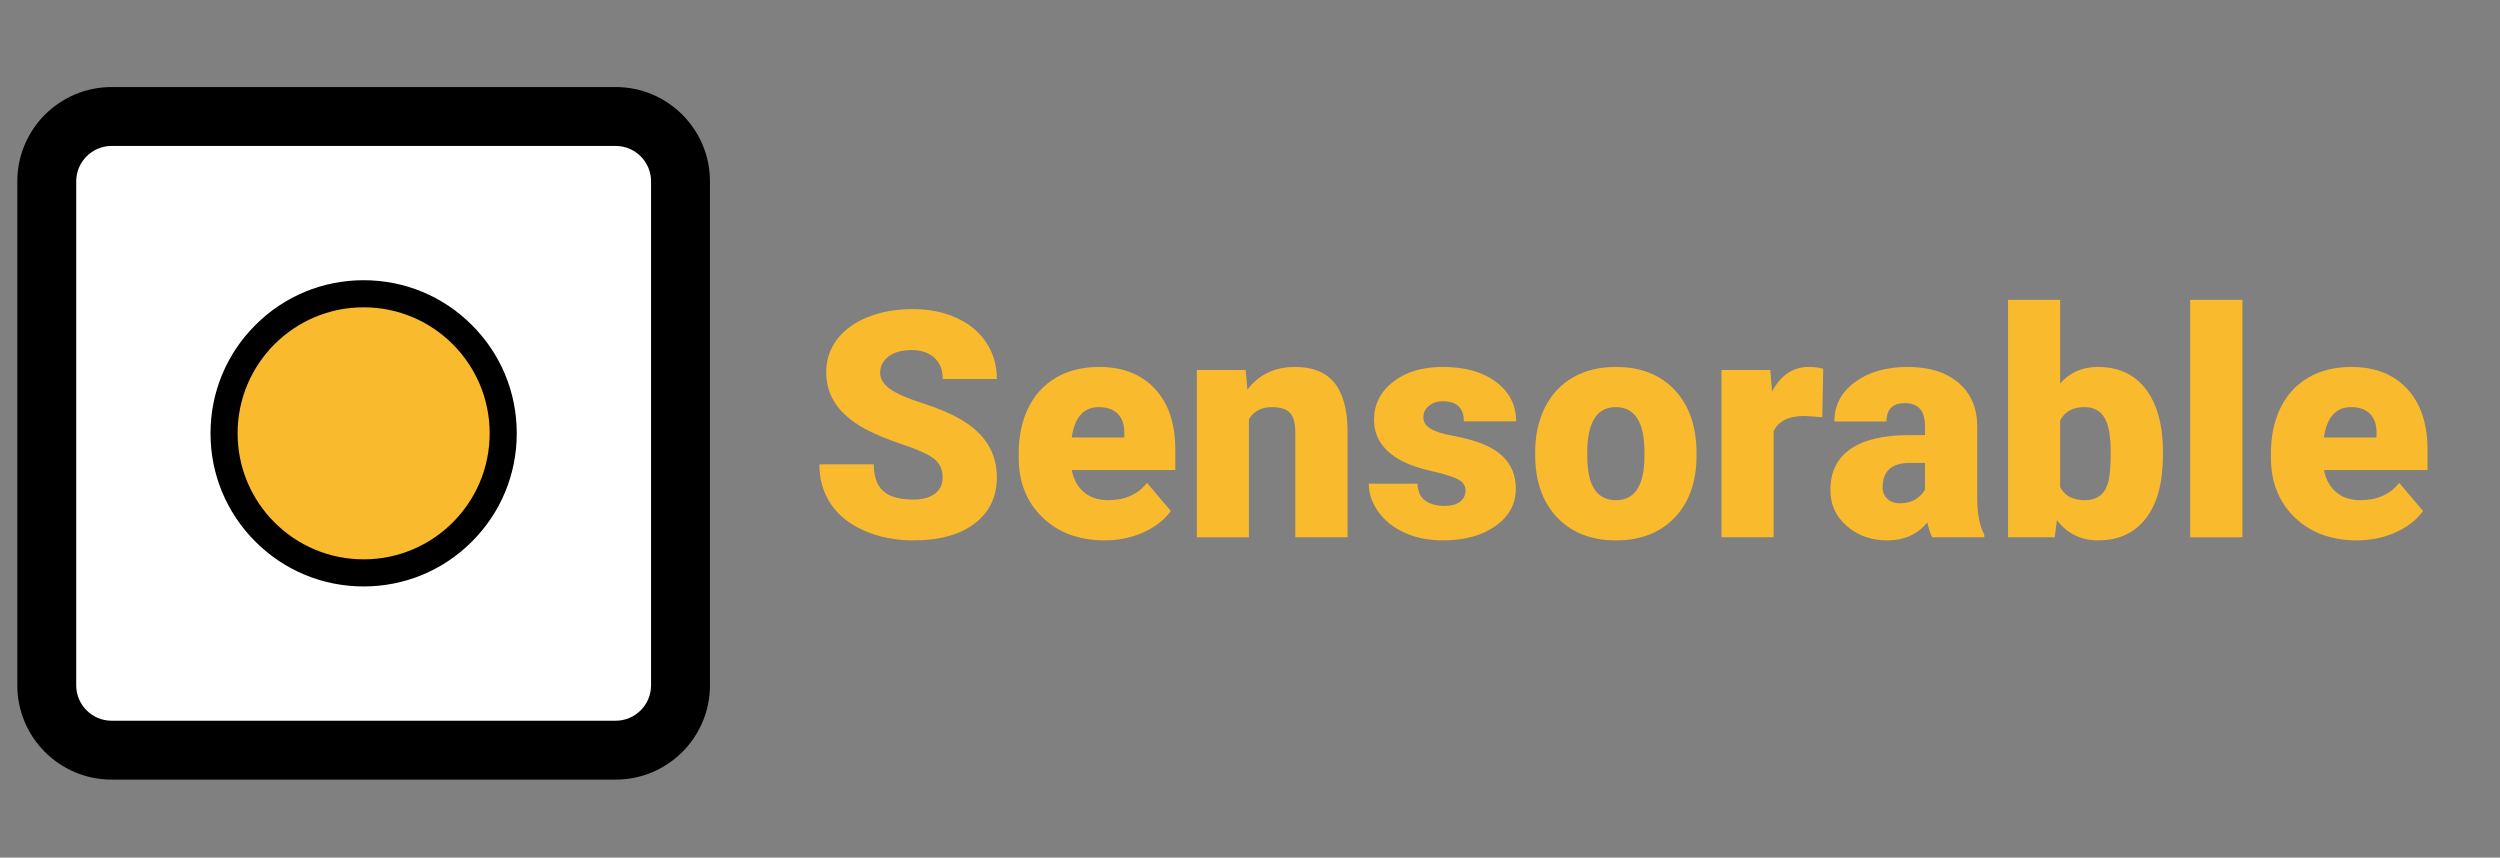 <?xml version="1.0" encoding="utf-8"?>
<!-- Generator: Adobe Illustrator 16.0.0, SVG Export Plug-In . SVG Version: 6.00 Build 0)  -->
<!DOCTYPE svg PUBLIC "-//W3C//DTD SVG 1.1//EN" "http://www.w3.org/Graphics/SVG/1.1/DTD/svg11.dtd">
<svg version="1.1" id="Layer_1" xmlns="http://www.w3.org/2000/svg" xmlns:xlink="http://www.w3.org/1999/xlink" x="0px" y="0px"
	 width="412.5px" height="141.5px" viewBox="0 0 412.5 141.5" enable-background="new 0 0 412.5 141.5" xml:space="preserve">
<rect x="0" y="0" width="412.5" height="141.5" fill="#808080" stroke="none"/>
<g>
	<rect x="9" y="21.5" fill="#FFFFFF" width="101" height="100"/>
	<circle fill="#F9BA2E" cx="59.675" cy="71.172" r="22.329"/>
	<g>
		<path d="M101.594,24.081c3.206,0,5.83,2.624,5.83,5.831v83.176c0,3.207-2.624,5.831-5.83,5.831H18.407
			c-3.207,0-5.831-2.624-5.831-5.831V29.912c0-3.207,2.624-5.831,5.831-5.831H101.594 M101.594,14.363H18.407
			c-8.574,0-15.549,6.975-15.549,15.548v83.176c0,8.574,6.975,15.549,15.549,15.549h83.187c8.573,0,15.548-6.975,15.548-15.549
			V29.912C117.142,21.338,110.167,14.363,101.594,14.363L101.594,14.363z"/>
		<path d="M60,50.706c11.486,0,20.796,9.309,20.796,20.794c0,11.484-9.31,20.793-20.796,20.793
			c-11.485,0-20.796-9.309-20.796-20.793C39.204,60.015,48.515,50.706,60,50.706 M60,46.236c-6.749,0-13.094,2.628-17.866,7.4
			s-7.4,11.114-7.4,17.864c0,6.748,2.628,13.092,7.4,17.863c4.772,4.771,11.117,7.4,17.866,7.4s13.094-2.629,17.866-7.399
			c4.772-4.771,7.4-11.115,7.4-17.863c0-6.75-2.628-13.093-7.4-17.864C73.094,48.864,66.749,46.236,60,46.236L60,46.236z"/>
	</g>
</g>
<g>
	<path fill="#F9BA2E" d="M155.529,78.782c0-1.309-0.463-2.329-1.39-3.061c-0.927-0.731-2.555-1.488-4.885-2.271
		c-2.33-0.782-4.235-1.539-5.714-2.27c-4.813-2.363-7.219-5.611-7.219-9.744c0-2.058,0.6-3.873,1.798-5.446
		c1.199-1.572,2.896-2.797,5.089-3.673c2.194-0.876,4.66-1.313,7.397-1.313c2.67,0,5.063,0.476,7.181,1.429
		c2.117,0.952,3.763,2.308,4.936,4.068c1.173,1.76,1.76,3.771,1.76,6.032h-8.928c0-1.513-0.463-2.687-1.39-3.52
		c-0.927-0.833-2.181-1.25-3.763-1.25c-1.599,0-2.861,0.353-3.788,1.059c-0.927,0.706-1.391,1.603-1.391,2.691
		c0,0.952,0.51,1.815,1.531,2.589s2.814,1.573,5.382,2.397c2.567,0.825,4.676,1.714,6.326,2.666c4.013,2.312,6.02,5.5,6.02,9.565
		c0,3.248-1.225,5.799-3.673,7.652s-5.808,2.78-10.076,2.78c-3.01,0-5.736-0.539-8.176-1.619c-2.44-1.08-4.277-2.56-5.51-4.438
		c-1.233-1.879-1.85-4.043-1.85-6.492h8.979c0,1.989,0.514,3.456,1.543,4.4c1.029,0.943,2.7,1.416,5.013,1.416
		c1.479,0,2.648-0.319,3.507-0.957C155.1,80.836,155.529,79.939,155.529,78.782z"/>
	<path fill="#F9BA2E" d="M182.294,89.164c-4.234,0-7.662-1.263-10.28-3.788c-2.619-2.524-3.928-5.812-3.928-9.858v-0.715
		c0-2.822,0.523-5.313,1.569-7.473c1.045-2.159,2.572-3.83,4.579-5.013c2.006-1.182,4.387-1.772,7.143-1.772
		c3.877,0,6.938,1.203,9.184,3.609c2.244,2.406,3.367,5.761,3.367,10.063v3.341h-17.092c0.307,1.548,0.979,2.764,2.016,3.648
		c1.037,0.884,2.381,1.326,4.029,1.326c2.721,0,4.848-0.952,6.379-2.857l3.928,4.643c-1.072,1.479-2.59,2.658-4.553,3.533
		C186.669,88.727,184.556,89.164,182.294,89.164z M181.325,67.176c-2.518,0-4.014,1.667-4.49,5h8.674v-0.663
		c0.033-1.377-0.316-2.444-1.047-3.201S182.685,67.176,181.325,67.176z"/>
	<path fill="#F9BA2E" d="M205.538,61.054l0.28,3.24c1.904-2.5,4.532-3.75,7.882-3.75c2.874,0,5.021,0.858,6.441,2.576
		s2.155,4.303,2.206,7.755v17.779h-8.621V71.233c0-1.395-0.281-2.419-0.842-3.074c-0.562-0.654-1.582-0.982-3.062-0.982
		c-1.684,0-2.934,0.663-3.75,1.99v19.488h-8.596v-27.6H205.538z"/>
	<path fill="#F9BA2E" d="M241.817,80.899c0-0.73-0.383-1.317-1.148-1.76c-0.765-0.442-2.219-0.901-4.361-1.378
		c-2.143-0.476-3.912-1.101-5.306-1.874c-1.395-0.774-2.458-1.714-3.188-2.819c-0.731-1.105-1.098-2.372-1.098-3.8
		c0-2.533,1.046-4.621,3.138-6.262c2.092-1.642,4.83-2.462,8.214-2.462c3.639,0,6.564,0.825,8.775,2.475
		c2.21,1.649,3.315,3.817,3.315,6.504h-8.622c0-2.21-1.164-3.315-3.494-3.315c-0.901,0-1.658,0.251-2.271,0.752
		c-0.612,0.502-0.918,1.127-0.918,1.875c0,0.766,0.374,1.387,1.122,1.862c0.748,0.477,1.942,0.867,3.584,1.173
		c1.641,0.306,3.082,0.672,4.324,1.097c4.148,1.428,6.224,3.988,6.224,7.678c0,2.517-1.118,4.566-3.354,6.147
		c-2.236,1.582-5.132,2.372-8.686,2.372c-2.364,0-4.473-0.425-6.326-1.275c-1.854-0.85-3.299-2.006-4.336-3.469
		c-1.038-1.462-1.557-3.001-1.557-4.617h8.035c0.034,1.275,0.459,2.207,1.275,2.793c0.816,0.587,1.862,0.88,3.138,0.88
		c1.174,0,2.054-0.237,2.641-0.714C241.523,82.286,241.817,81.665,241.817,80.899z"/>
	<path fill="#F9BA2E" d="M253.302,74.599c0-2.755,0.536-5.207,1.607-7.358s2.61-3.805,4.617-4.962
		c2.006-1.156,4.361-1.734,7.065-1.734c4.133,0,7.389,1.279,9.77,3.839s3.571,6.042,3.571,10.446v0.306
		c0,4.303-1.194,7.717-3.584,10.241c-2.389,2.525-5.624,3.788-9.706,3.788c-3.928,0-7.083-1.177-9.463-3.532
		c-2.382-2.355-3.665-5.549-3.853-9.579L253.302,74.599z M261.898,75.135c0,2.551,0.399,4.422,1.199,5.612
		c0.799,1.19,1.98,1.785,3.545,1.785c3.062,0,4.626-2.355,4.694-7.065v-0.868c0-4.948-1.582-7.422-4.745-7.422
		c-2.874,0-4.43,2.135-4.668,6.403L261.898,75.135z"/>
	<path fill="#F9BA2E" d="M300.678,68.834l-2.831-0.204c-2.704,0-4.438,0.851-5.204,2.551v17.473h-8.596v-27.6h8.061l0.28,3.546
		c1.445-2.704,3.461-4.056,6.046-4.056c0.918,0,1.717,0.102,2.397,0.306L300.678,68.834z"/>
	<path fill="#F9BA2E" d="M318.82,88.654c-0.306-0.562-0.578-1.386-0.816-2.475c-1.581,1.99-3.792,2.984-6.632,2.984
		c-2.603,0-4.813-0.786-6.633-2.359c-1.819-1.572-2.729-3.55-2.729-5.931c0-2.993,1.105-5.255,3.316-6.785s5.425-2.296,9.643-2.296
		h2.652v-1.46c0-2.546-1.097-3.819-3.29-3.819c-2.041,0-3.062,1.009-3.062,3.025h-8.596c0-2.667,1.135-4.833,3.405-6.497
		c2.27-1.664,5.165-2.497,8.686-2.497c3.52,0,6.301,0.858,8.341,2.576c2.041,1.718,3.087,4.073,3.138,7.066v12.217
		c0.034,2.534,0.425,4.474,1.174,5.816v0.434H318.82z M313.438,83.042c1.071,0,1.959-0.229,2.665-0.688s1.212-0.978,1.518-1.556
		v-4.413h-2.499c-2.994,0-4.49,1.344-4.49,4.03c0,0.782,0.264,1.416,0.791,1.9S312.622,83.042,313.438,83.042z"/>
	<path fill="#F9BA2E" d="M356.886,75.084c0,4.523-0.936,8.001-2.807,10.433c-1.87,2.433-4.506,3.647-7.907,3.647
		c-2.806,0-5.067-1.113-6.785-3.341l-0.357,2.831h-7.703v-39.18h8.596v13.8c1.599-1.819,3.665-2.729,6.199-2.729
		c3.435,0,6.088,1.233,7.958,3.698c1.871,2.467,2.807,5.936,2.807,10.408V75.084z M348.264,74.536c0-2.648-0.354-4.537-1.059-5.667
		c-0.706-1.128-1.79-1.693-3.253-1.693c-1.938,0-3.282,0.739-4.03,2.216v10.95c0.731,1.461,2.092,2.19,4.082,2.19
		c2.023,0,3.307-0.984,3.852-2.954C348.127,78.61,348.264,76.93,348.264,74.536z"/>
	<path fill="#F9BA2E" d="M370.003,88.654h-8.621v-39.18h8.621V88.654z"/>
	<path fill="#F9BA2E" d="M388.911,89.164c-4.234,0-7.662-1.263-10.28-3.788c-2.619-2.524-3.929-5.812-3.929-9.858v-0.715
		c0-2.822,0.523-5.313,1.569-7.473c1.046-2.159,2.571-3.83,4.578-5.013c2.007-1.182,4.388-1.772,7.143-1.772
		c3.878,0,6.938,1.203,9.184,3.609c2.244,2.406,3.367,5.761,3.367,10.063v3.341h-17.091c0.306,1.548,0.978,2.764,2.015,3.648
		c1.037,0.884,2.381,1.326,4.03,1.326c2.721,0,4.847-0.952,6.378-2.857l3.928,4.643c-1.071,1.479-2.589,2.658-4.553,3.533
		C393.285,88.727,391.172,89.164,388.911,89.164z M387.941,67.176c-2.517,0-4.014,1.667-4.489,5h8.673v-0.663
		c0.034-1.377-0.315-2.444-1.046-3.201C390.348,67.555,389.302,67.176,387.941,67.176z"/>
</g>
</svg>
